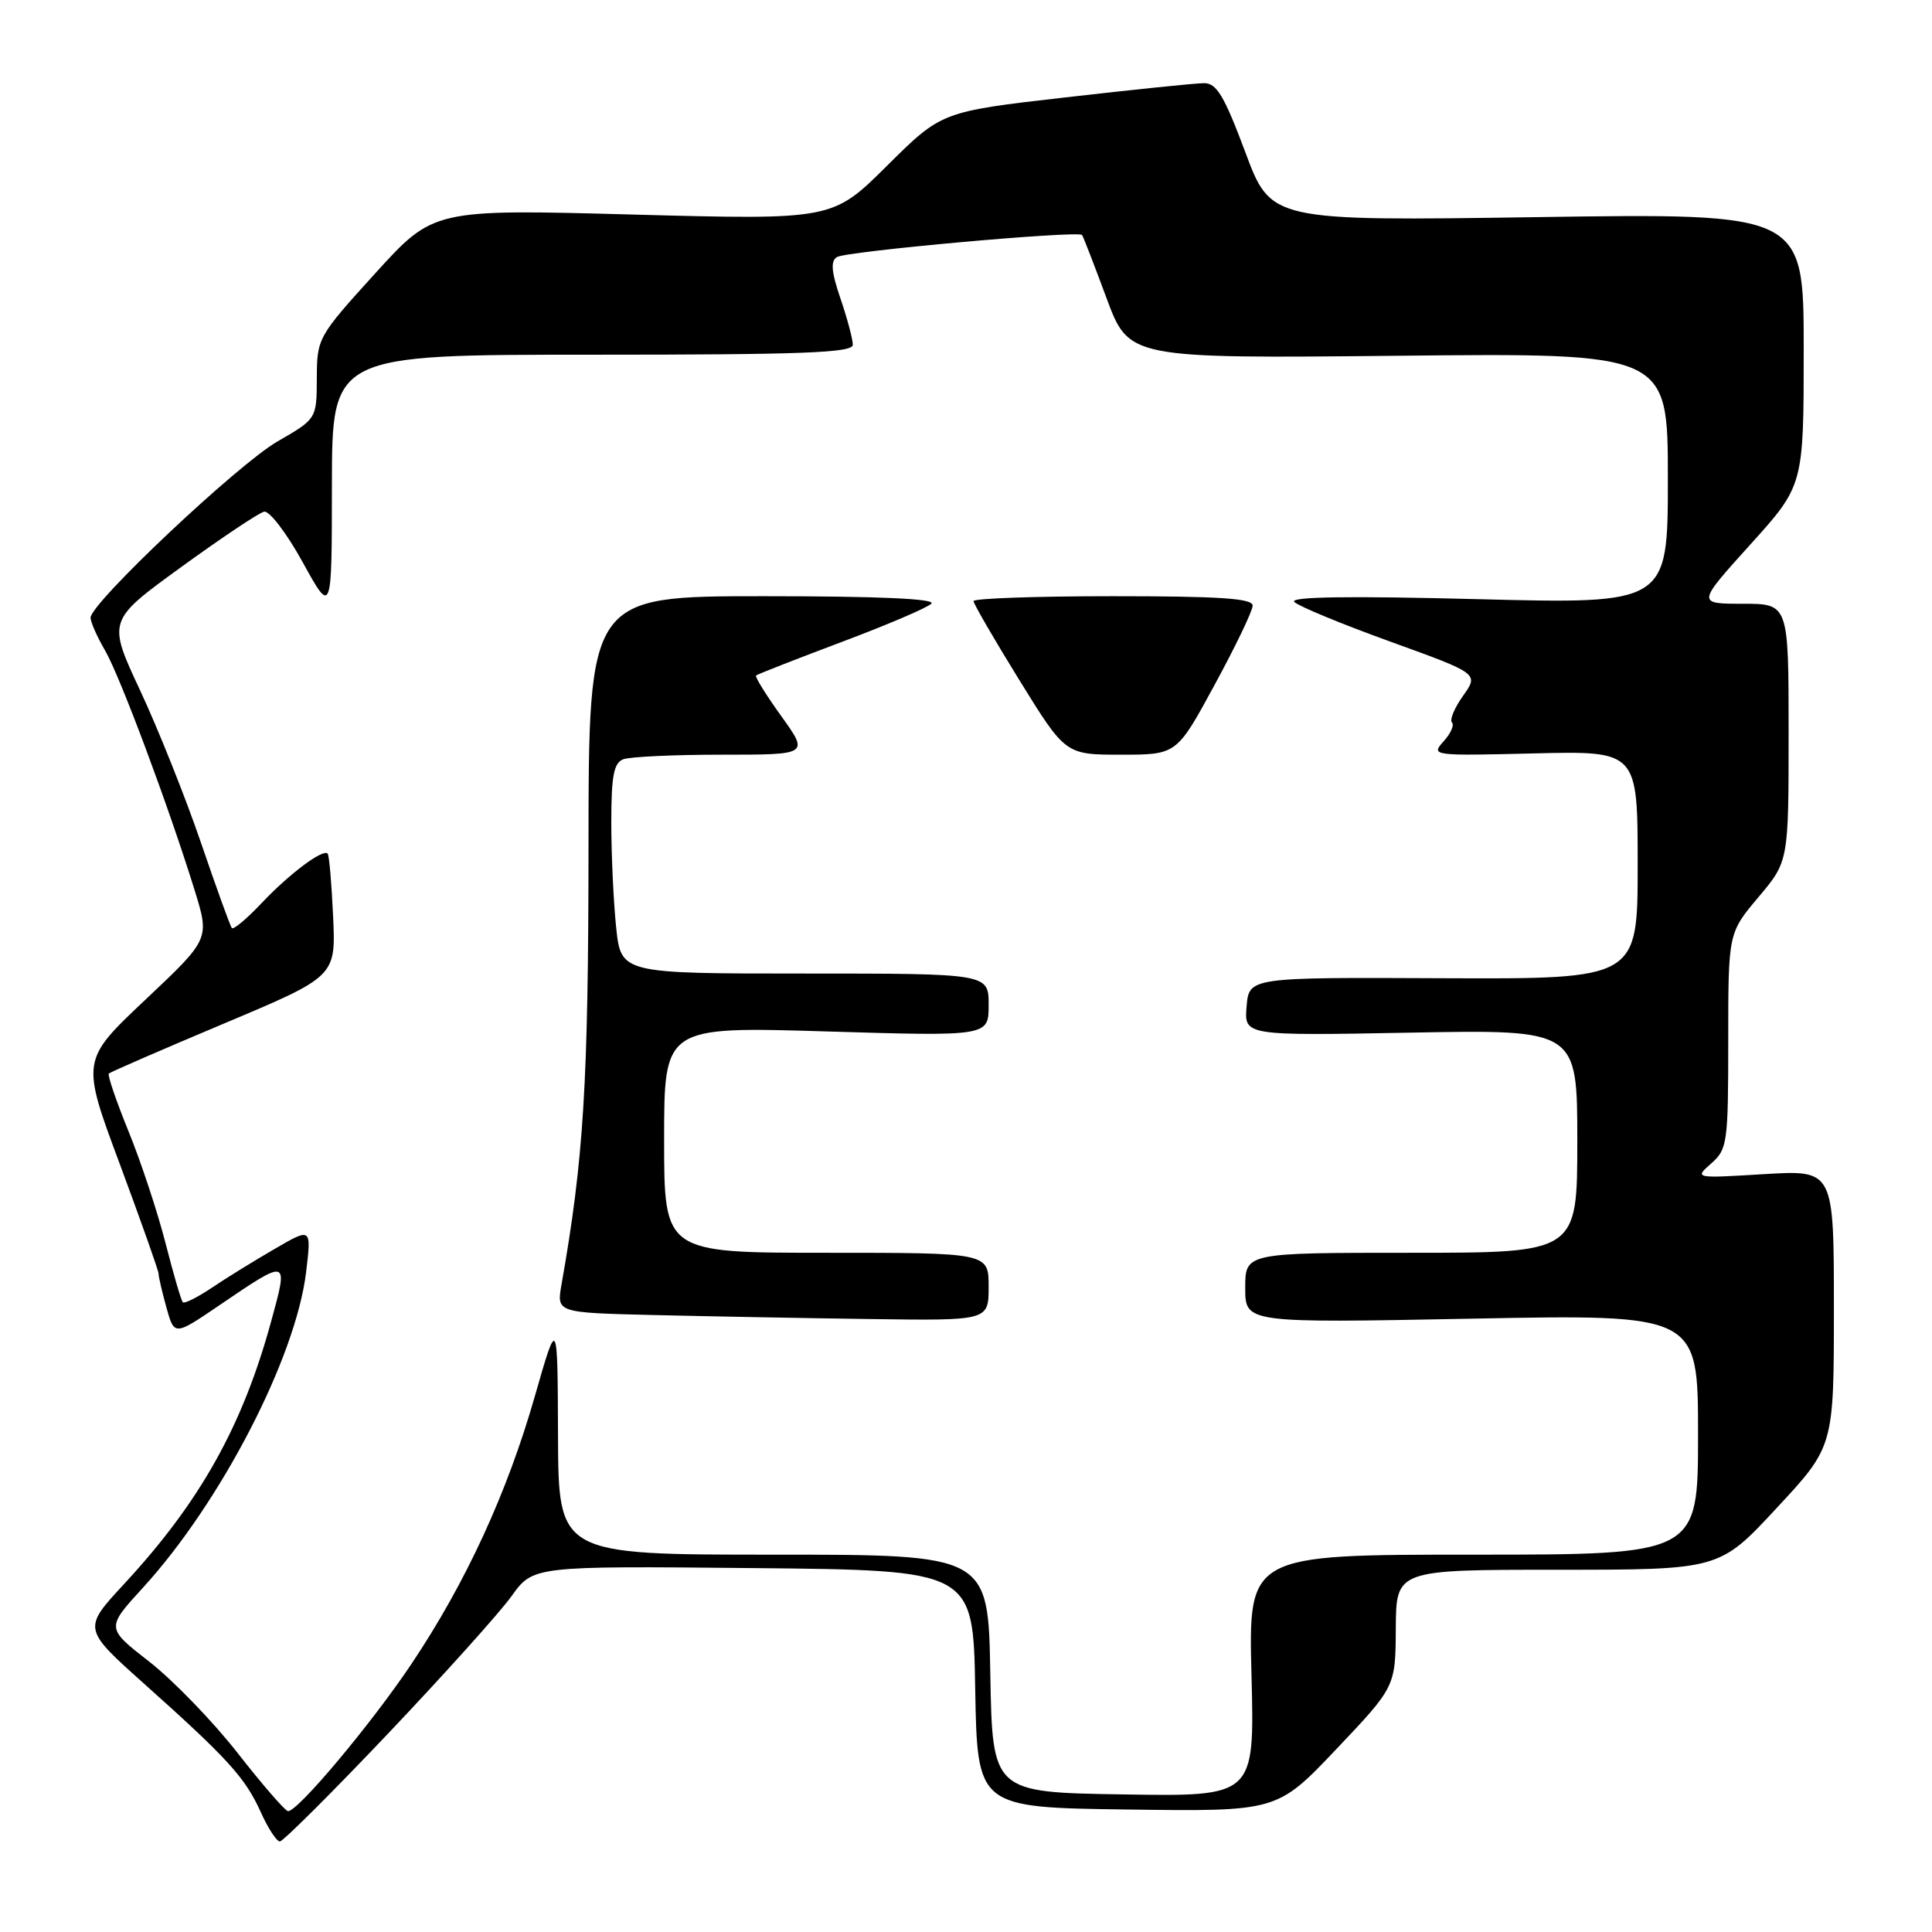 <?xml version="1.0" encoding="UTF-8" standalone="no"?>
<!DOCTYPE svg PUBLIC "-//W3C//DTD SVG 1.1//EN" "http://www.w3.org/Graphics/SVG/1.1/DTD/svg11.dtd" >
<svg xmlns="http://www.w3.org/2000/svg" xmlns:xlink="http://www.w3.org/1999/xlink" version="1.1" viewBox="0 0 256 256">
 <g >
 <path fill="currentColor"
d=" M 51.38 229.75 C 58.82 221.91 66.20 213.70 67.78 211.50 C 70.65 207.50 70.65 207.50 99.80 207.78 C 128.95 208.06 128.95 208.06 129.22 223.78 C 129.50 239.50 129.50 239.50 149.36 239.77 C 169.22 240.04 169.22 240.04 177.07 231.77 C 184.91 223.50 184.91 223.50 184.95 215.75 C 185.00 208.00 185.00 208.00 206.41 208.00 C 227.83 208.00 227.83 208.00 235.41 199.83 C 243.00 191.67 243.00 191.67 243.00 173.34 C 243.00 155.02 243.00 155.02 233.75 155.58 C 224.50 156.14 224.50 156.14 226.75 154.16 C 228.89 152.28 229.00 151.45 229.00 137.90 C 229.00 123.63 229.00 123.63 233.00 118.88 C 237.00 114.14 237.00 114.14 237.00 97.07 C 237.00 80.00 237.00 80.00 230.92 80.00 C 224.84 80.00 224.84 80.00 231.92 72.16 C 239.00 64.32 239.00 64.32 239.00 46.28 C 239.00 28.25 239.00 28.25 203.71 28.77 C 168.41 29.29 168.41 29.29 165.00 20.14 C 162.22 12.70 161.20 11.00 159.54 11.02 C 158.42 11.02 150.13 11.88 141.13 12.91 C 124.76 14.79 124.76 14.79 117.54 21.96 C 110.31 29.14 110.31 29.14 83.88 28.43 C 57.45 27.71 57.45 27.71 49.72 36.22 C 42.11 44.60 42.00 44.81 41.98 50.11 C 41.96 55.50 41.96 55.50 36.76 58.50 C 31.51 61.53 12.00 79.92 12.00 81.85 C 12.00 82.42 12.86 84.37 13.92 86.19 C 15.92 89.64 22.33 106.81 25.79 117.96 C 27.79 124.43 27.79 124.43 19.27 132.46 C 10.75 140.50 10.75 140.50 15.88 154.26 C 18.69 161.83 21.00 168.35 21.01 168.76 C 21.01 169.17 21.48 171.19 22.05 173.25 C 23.10 177.01 23.10 177.01 29.03 172.98 C 38.29 166.69 38.24 166.67 35.91 175.16 C 32.12 188.99 26.50 199.03 16.44 209.89 C 10.95 215.82 10.95 215.82 19.16 223.16 C 30.22 233.05 32.49 235.55 34.55 240.11 C 35.51 242.25 36.65 244.00 37.08 244.00 C 37.50 244.00 43.94 237.59 51.38 229.75 Z  M 31.50 232.30 C 28.20 228.08 22.92 222.63 19.78 220.18 C 14.05 215.72 14.05 215.72 18.94 210.38 C 29.27 199.07 39.19 179.90 40.56 168.57 C 41.27 162.65 41.27 162.65 36.39 165.49 C 33.70 167.05 29.95 169.36 28.06 170.64 C 26.16 171.91 24.44 172.77 24.23 172.56 C 24.01 172.35 22.98 168.82 21.93 164.71 C 20.88 160.61 18.68 153.95 17.04 149.93 C 15.40 145.90 14.22 142.45 14.42 142.25 C 14.61 142.06 21.46 139.08 29.64 135.64 C 44.50 129.39 44.50 129.39 44.14 121.45 C 43.94 117.08 43.62 113.33 43.42 113.11 C 42.79 112.44 38.34 115.78 34.66 119.67 C 32.71 121.74 30.93 123.23 30.72 122.97 C 30.50 122.71 28.66 117.61 26.62 111.64 C 24.58 105.67 20.96 96.61 18.58 91.51 C 14.24 82.23 14.24 82.23 23.98 75.16 C 29.34 71.27 34.29 67.96 34.99 67.80 C 35.68 67.63 37.99 70.65 40.11 74.50 C 43.97 81.50 43.97 81.50 43.98 64.25 C 44.00 47.00 44.00 47.00 78.50 47.00 C 106.43 47.00 113.00 46.75 113.00 45.68 C 113.00 44.95 112.27 42.20 111.37 39.57 C 110.15 36.00 110.04 34.60 110.90 34.06 C 112.15 33.29 142.92 30.52 143.38 31.14 C 143.53 31.34 144.99 35.10 146.62 39.50 C 149.59 47.50 149.59 47.50 185.29 47.14 C 221.00 46.77 221.00 46.77 221.00 63.41 C 221.00 80.04 221.00 80.04 195.75 79.39 C 178.61 78.95 170.82 79.07 171.50 79.76 C 172.05 80.32 177.78 82.69 184.23 85.02 C 195.95 89.26 195.95 89.26 193.87 92.19 C 192.72 93.80 192.06 95.39 192.39 95.73 C 192.73 96.06 192.23 97.20 191.27 98.25 C 189.58 100.13 189.80 100.16 203.27 99.83 C 217.00 99.50 217.00 99.50 217.00 114.62 C 217.00 129.73 217.00 129.73 191.25 129.62 C 165.50 129.50 165.50 129.50 165.18 133.37 C 164.86 137.24 164.86 137.24 186.93 136.83 C 209.00 136.42 209.00 136.42 209.00 151.21 C 209.00 166.00 209.00 166.00 187.00 166.00 C 165.00 166.00 165.00 166.00 165.00 170.66 C 165.00 175.31 165.00 175.31 195.00 174.73 C 225.00 174.15 225.00 174.15 225.00 190.07 C 225.00 206.00 225.00 206.00 195.21 206.00 C 165.42 206.00 165.42 206.00 165.83 222.02 C 166.24 238.05 166.24 238.05 148.87 237.77 C 131.50 237.50 131.50 237.50 131.22 221.75 C 130.95 206.00 130.95 206.00 102.47 206.00 C 74.00 206.00 74.00 206.00 73.94 190.25 C 73.88 174.50 73.88 174.50 70.88 184.97 C 67.22 197.78 61.75 209.66 54.58 220.39 C 49.26 228.35 39.49 240.01 38.17 239.99 C 37.80 239.98 34.80 236.52 31.50 232.30 Z  M 131.00 170.50 C 131.00 166.00 131.00 166.00 109.50 166.00 C 88.00 166.00 88.00 166.00 88.00 151.01 C 88.00 136.02 88.00 136.02 109.50 136.67 C 131.00 137.32 131.00 137.32 131.00 133.16 C 131.00 129.00 131.00 129.00 106.64 129.00 C 82.28 129.00 82.28 129.00 81.64 122.85 C 81.29 119.47 81.00 113.22 81.00 108.96 C 81.00 102.82 81.33 101.09 82.58 100.61 C 83.45 100.27 89.34 100.00 95.68 100.00 C 107.19 100.00 107.19 100.00 103.53 94.90 C 101.51 92.10 100.01 89.67 100.18 89.51 C 100.36 89.34 105.43 87.36 111.46 85.09 C 117.49 82.83 122.87 80.53 123.41 79.99 C 124.06 79.34 116.47 79.00 101.20 79.00 C 78.00 79.00 78.00 79.00 77.98 112.25 C 77.96 143.58 77.35 153.53 74.40 170.22 C 73.75 173.94 73.75 173.94 86.62 174.25 C 93.71 174.42 106.59 174.66 115.25 174.78 C 131.00 175.00 131.00 175.00 131.00 170.50 Z  M 160.94 90.75 C 163.71 85.66 165.98 80.94 165.98 80.25 C 166.00 79.29 161.64 79.00 147.50 79.00 C 137.32 79.00 129.00 79.29 129.00 79.65 C 129.00 80.00 131.74 84.73 135.09 90.15 C 141.18 100.00 141.18 100.00 148.55 100.00 C 155.92 100.00 155.92 100.00 160.94 90.75 Z "/>
</g>
</svg>